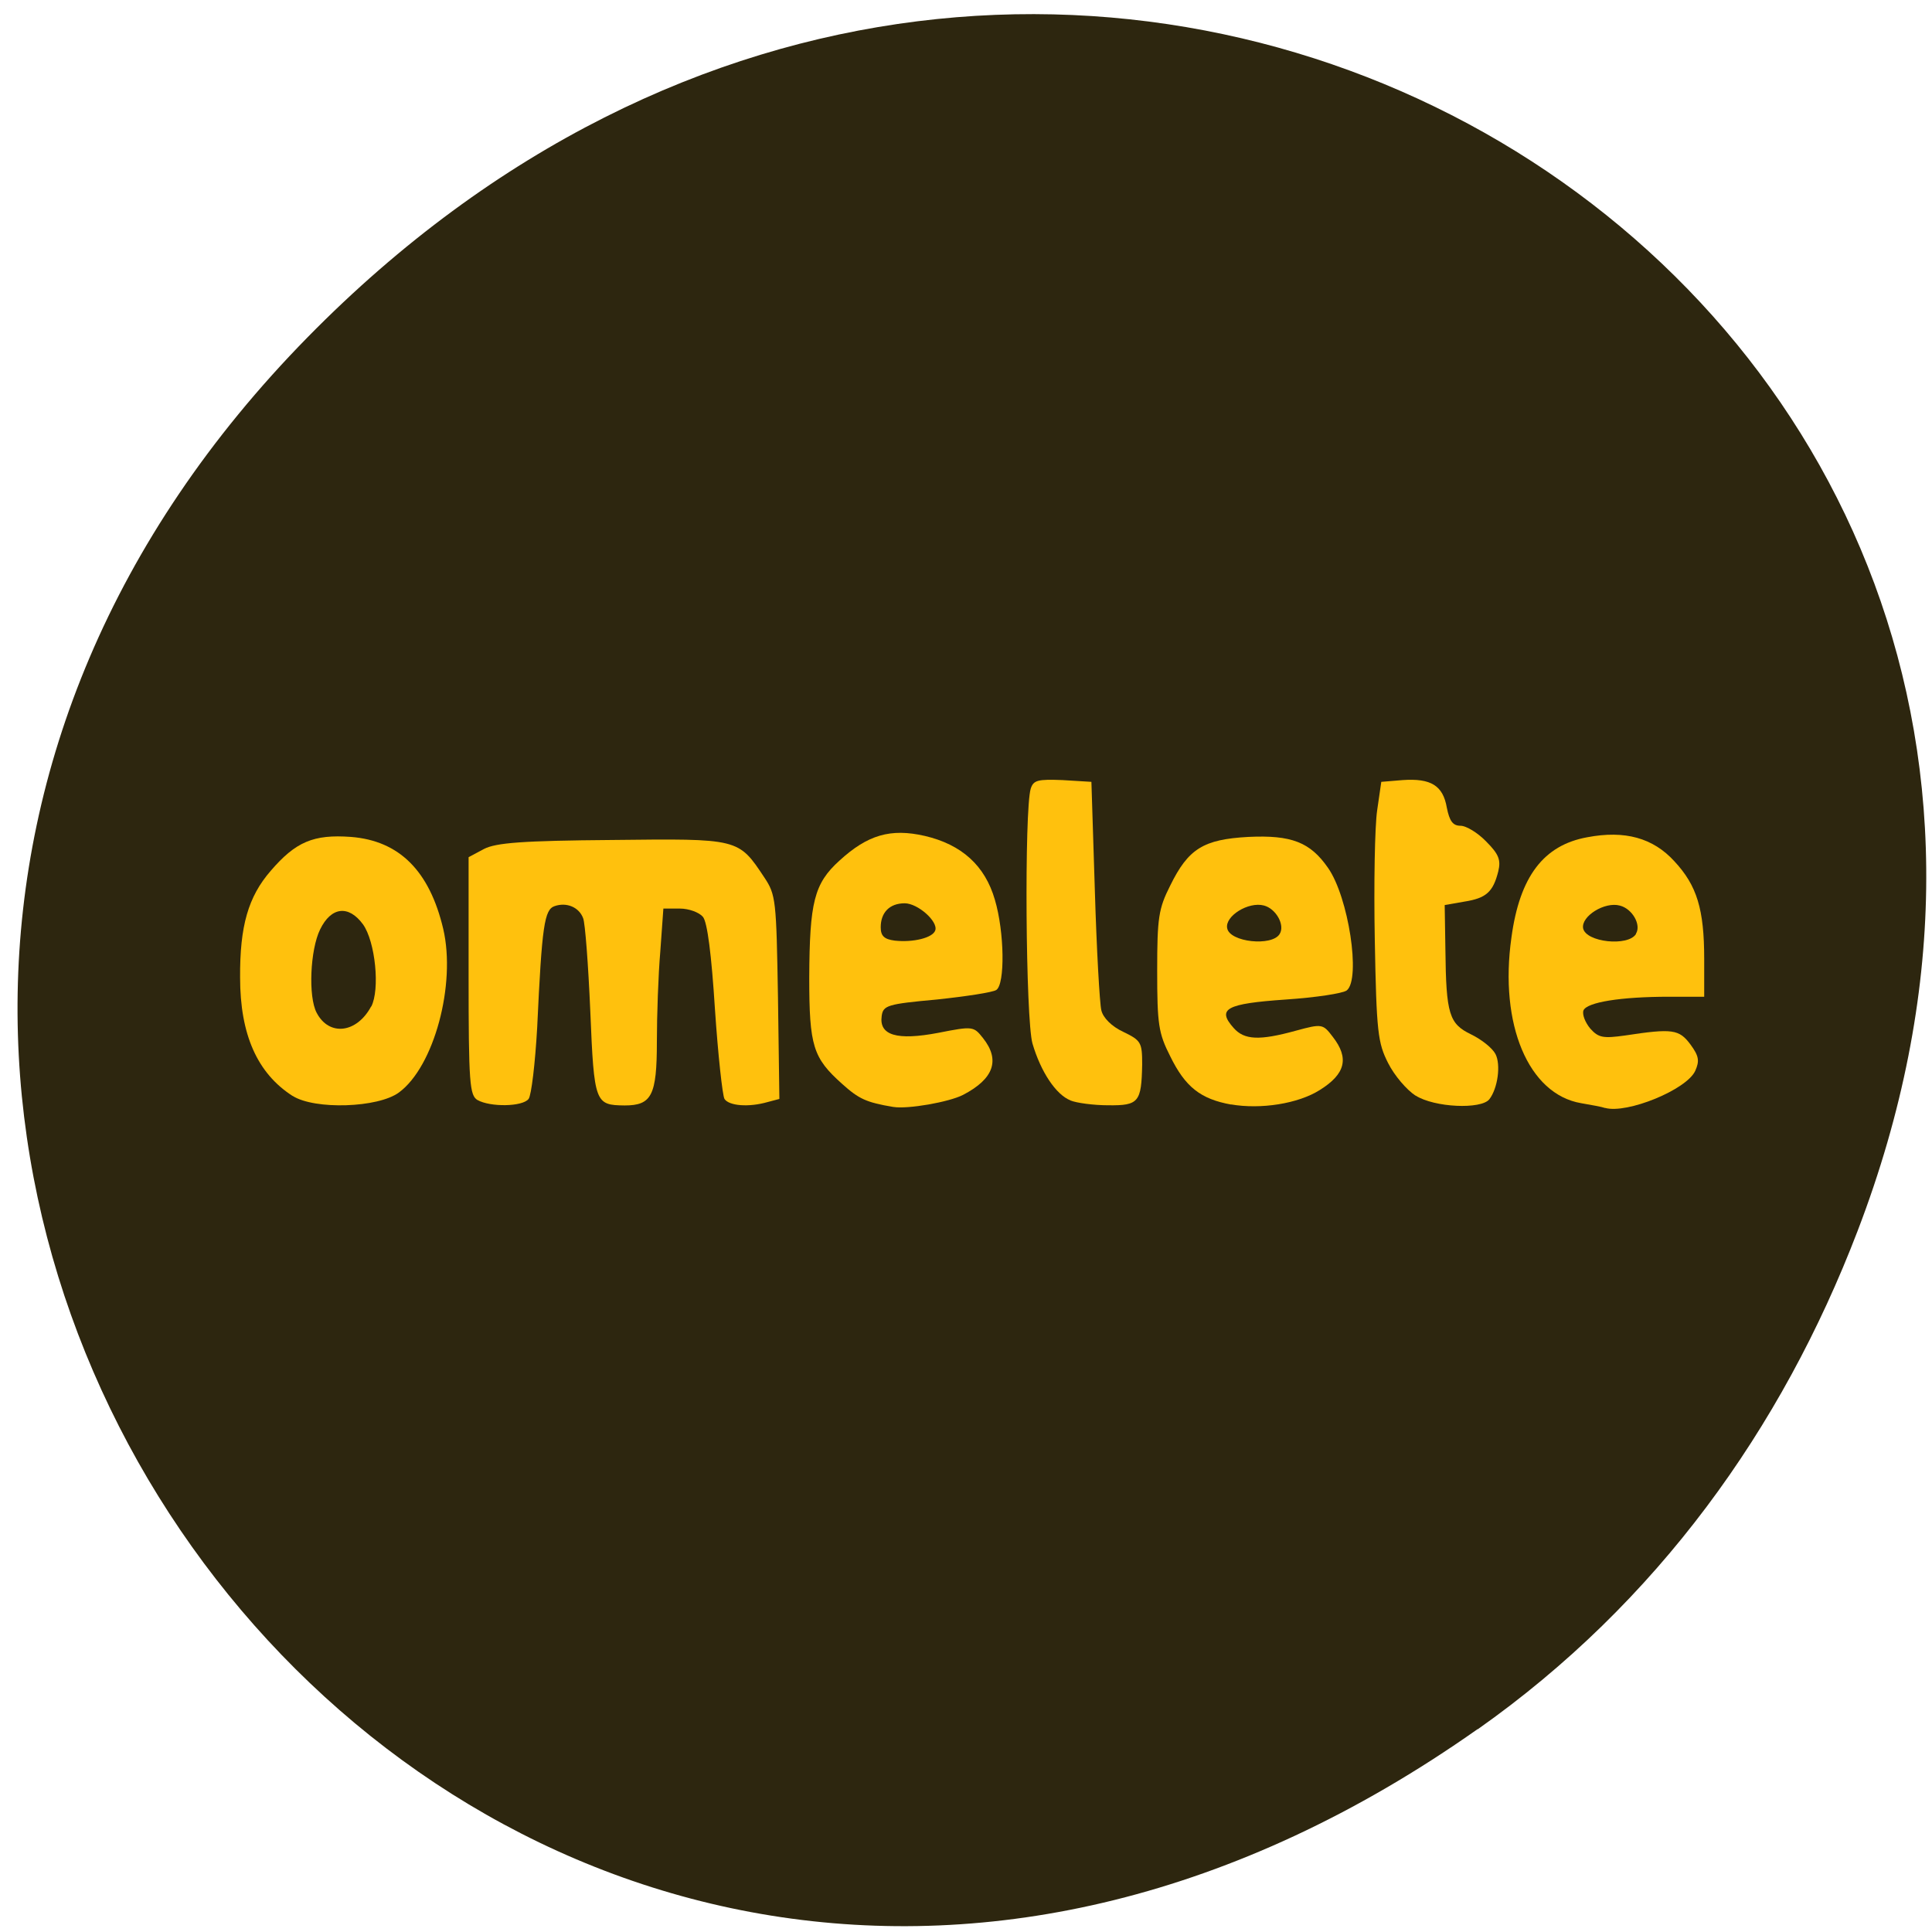 <svg xmlns="http://www.w3.org/2000/svg" viewBox="0 0 22 22"><path d="m 16.824 19.691 c -11.11 7.828 -22.379 -6.629 -13.32 -15.852 c 8.535 -8.691 21.793 -0.633 17.648 10.18 c -0.863 2.254 -2.285 4.234 -4.324 5.672" fill="#2d260f"/><g fill="#ffc10d"><path d="m 3.332 12.48 c -0.402 -0.258 -0.598 -0.699 -0.598 -1.348 c -0.004 -0.59 0.094 -0.922 0.348 -1.215 c 0.285 -0.332 0.488 -0.418 0.914 -0.387 c 0.551 0.043 0.895 0.387 1.051 1.047 c 0.148 0.633 -0.105 1.57 -0.504 1.863 c -0.238 0.176 -0.961 0.199 -1.211 0.039 m 0.895 -1.016 c 0.102 -0.195 0.047 -0.742 -0.094 -0.938 c -0.164 -0.223 -0.363 -0.199 -0.488 0.059 c -0.113 0.23 -0.137 0.766 -0.039 0.949 c 0.141 0.27 0.457 0.234 0.621 -0.074"/><path d="m 5.438 12.527 c -0.09 -0.055 -0.102 -0.188 -0.102 -1.414 v -1.352 l 0.176 -0.094 c 0.137 -0.07 0.434 -0.094 1.461 -0.102 c 1.441 -0.016 1.434 -0.02 1.73 0.426 c 0.133 0.199 0.137 0.258 0.156 1.367 l 0.016 1.156 l -0.133 0.035 c -0.219 0.063 -0.441 0.043 -0.492 -0.035 c -0.023 -0.039 -0.074 -0.504 -0.109 -1.027 c -0.039 -0.613 -0.086 -0.988 -0.137 -1.047 c -0.043 -0.051 -0.16 -0.094 -0.262 -0.094 h -0.188 l -0.035 0.488 c -0.023 0.266 -0.039 0.73 -0.039 1.027 c 0 0.613 -0.059 0.727 -0.367 0.727 c -0.336 -0.004 -0.348 -0.023 -0.391 -1.07 c -0.023 -0.531 -0.059 -1.012 -0.082 -1.063 c -0.047 -0.125 -0.188 -0.184 -0.324 -0.137 c -0.117 0.039 -0.145 0.219 -0.199 1.383 c -0.023 0.406 -0.066 0.773 -0.098 0.813 c -0.07 0.09 -0.438 0.094 -0.582 0.012"/><path d="m 10.172 12.605 c -0.305 -0.051 -0.391 -0.09 -0.582 -0.262 c -0.332 -0.297 -0.375 -0.43 -0.375 -1.211 c 0.004 -0.859 0.055 -1.07 0.344 -1.332 c 0.32 -0.293 0.582 -0.371 0.973 -0.281 c 0.418 0.098 0.684 0.336 0.797 0.727 c 0.109 0.367 0.117 0.961 0.016 1.027 c -0.039 0.027 -0.348 0.074 -0.68 0.109 c -0.559 0.051 -0.609 0.066 -0.625 0.188 c -0.031 0.219 0.172 0.281 0.645 0.191 c 0.395 -0.078 0.402 -0.074 0.508 0.059 c 0.199 0.25 0.125 0.465 -0.227 0.648 c -0.16 0.082 -0.629 0.164 -0.793 0.137 m 0.477 -2.01 c 0.035 -0.102 -0.199 -0.309 -0.348 -0.309 c -0.172 0 -0.273 0.105 -0.273 0.273 c 0 0.098 0.039 0.137 0.16 0.152 c 0.207 0.023 0.434 -0.031 0.461 -0.117"/><path d="m 12.191 12.531 c -0.168 -0.066 -0.34 -0.328 -0.434 -0.648 c -0.078 -0.273 -0.094 -2.66 -0.02 -2.902 c 0.031 -0.098 0.082 -0.109 0.363 -0.098 l 0.328 0.02 l 0.039 1.23 c 0.02 0.676 0.055 1.293 0.074 1.371 c 0.02 0.086 0.117 0.184 0.25 0.246 c 0.203 0.098 0.215 0.121 0.215 0.371 c -0.008 0.43 -0.039 0.469 -0.387 0.465 c -0.168 0 -0.363 -0.027 -0.43 -0.055"/><path d="m 14.02 12.578 c -0.348 -0.063 -0.523 -0.199 -0.695 -0.551 c -0.133 -0.262 -0.148 -0.363 -0.148 -0.973 c 0 -0.605 0.016 -0.707 0.148 -0.969 c 0.207 -0.422 0.379 -0.527 0.891 -0.555 c 0.488 -0.023 0.703 0.059 0.906 0.352 c 0.234 0.332 0.375 1.262 0.215 1.395 c -0.043 0.035 -0.355 0.082 -0.699 0.105 c -0.676 0.047 -0.785 0.105 -0.59 0.324 c 0.121 0.137 0.293 0.145 0.707 0.031 c 0.301 -0.082 0.309 -0.078 0.422 0.07 c 0.188 0.242 0.145 0.422 -0.148 0.605 c -0.246 0.156 -0.672 0.223 -1.012 0.164 m 0.555 -1.941 c 0.063 -0.102 -0.043 -0.289 -0.18 -0.324 c -0.176 -0.047 -0.445 0.121 -0.418 0.258 c 0.027 0.16 0.512 0.211 0.598 0.066"/><path d="m 16.12 12.477 c -0.102 -0.066 -0.242 -0.23 -0.313 -0.371 c -0.117 -0.23 -0.133 -0.352 -0.152 -1.402 c -0.012 -0.633 0 -1.297 0.027 -1.477 l 0.047 -0.324 l 0.242 -0.02 c 0.324 -0.023 0.461 0.063 0.504 0.313 c 0.031 0.156 0.07 0.207 0.156 0.207 c 0.066 0 0.199 0.082 0.293 0.18 c 0.145 0.145 0.168 0.211 0.137 0.34 c -0.059 0.234 -0.137 0.305 -0.387 0.344 l -0.223 0.039 l 0.008 0.508 c 0.008 0.738 0.043 0.844 0.293 0.965 c 0.121 0.059 0.242 0.156 0.277 0.223 c 0.063 0.121 0.027 0.391 -0.07 0.516 c -0.094 0.117 -0.625 0.094 -0.84 -0.043"/><path d="m 18.277 12.617 c -0.031 -0.012 -0.156 -0.035 -0.273 -0.055 c -0.598 -0.102 -0.934 -0.895 -0.793 -1.887 c 0.094 -0.695 0.367 -1.051 0.863 -1.141 c 0.43 -0.082 0.75 0.008 0.992 0.273 c 0.258 0.277 0.34 0.547 0.34 1.113 v 0.43 h -0.398 c -0.555 0 -0.938 0.063 -0.977 0.156 c -0.016 0.047 0.02 0.137 0.078 0.207 c 0.094 0.105 0.148 0.113 0.398 0.078 c 0.539 -0.082 0.613 -0.07 0.742 0.102 c 0.098 0.133 0.105 0.188 0.055 0.301 c -0.098 0.215 -0.777 0.492 -1.027 0.422 m 0.352 -1.984 c 0.063 -0.102 -0.043 -0.285 -0.184 -0.32 c -0.172 -0.047 -0.441 0.121 -0.418 0.258 c 0.031 0.16 0.512 0.211 0.602 0.066"/></g></svg>